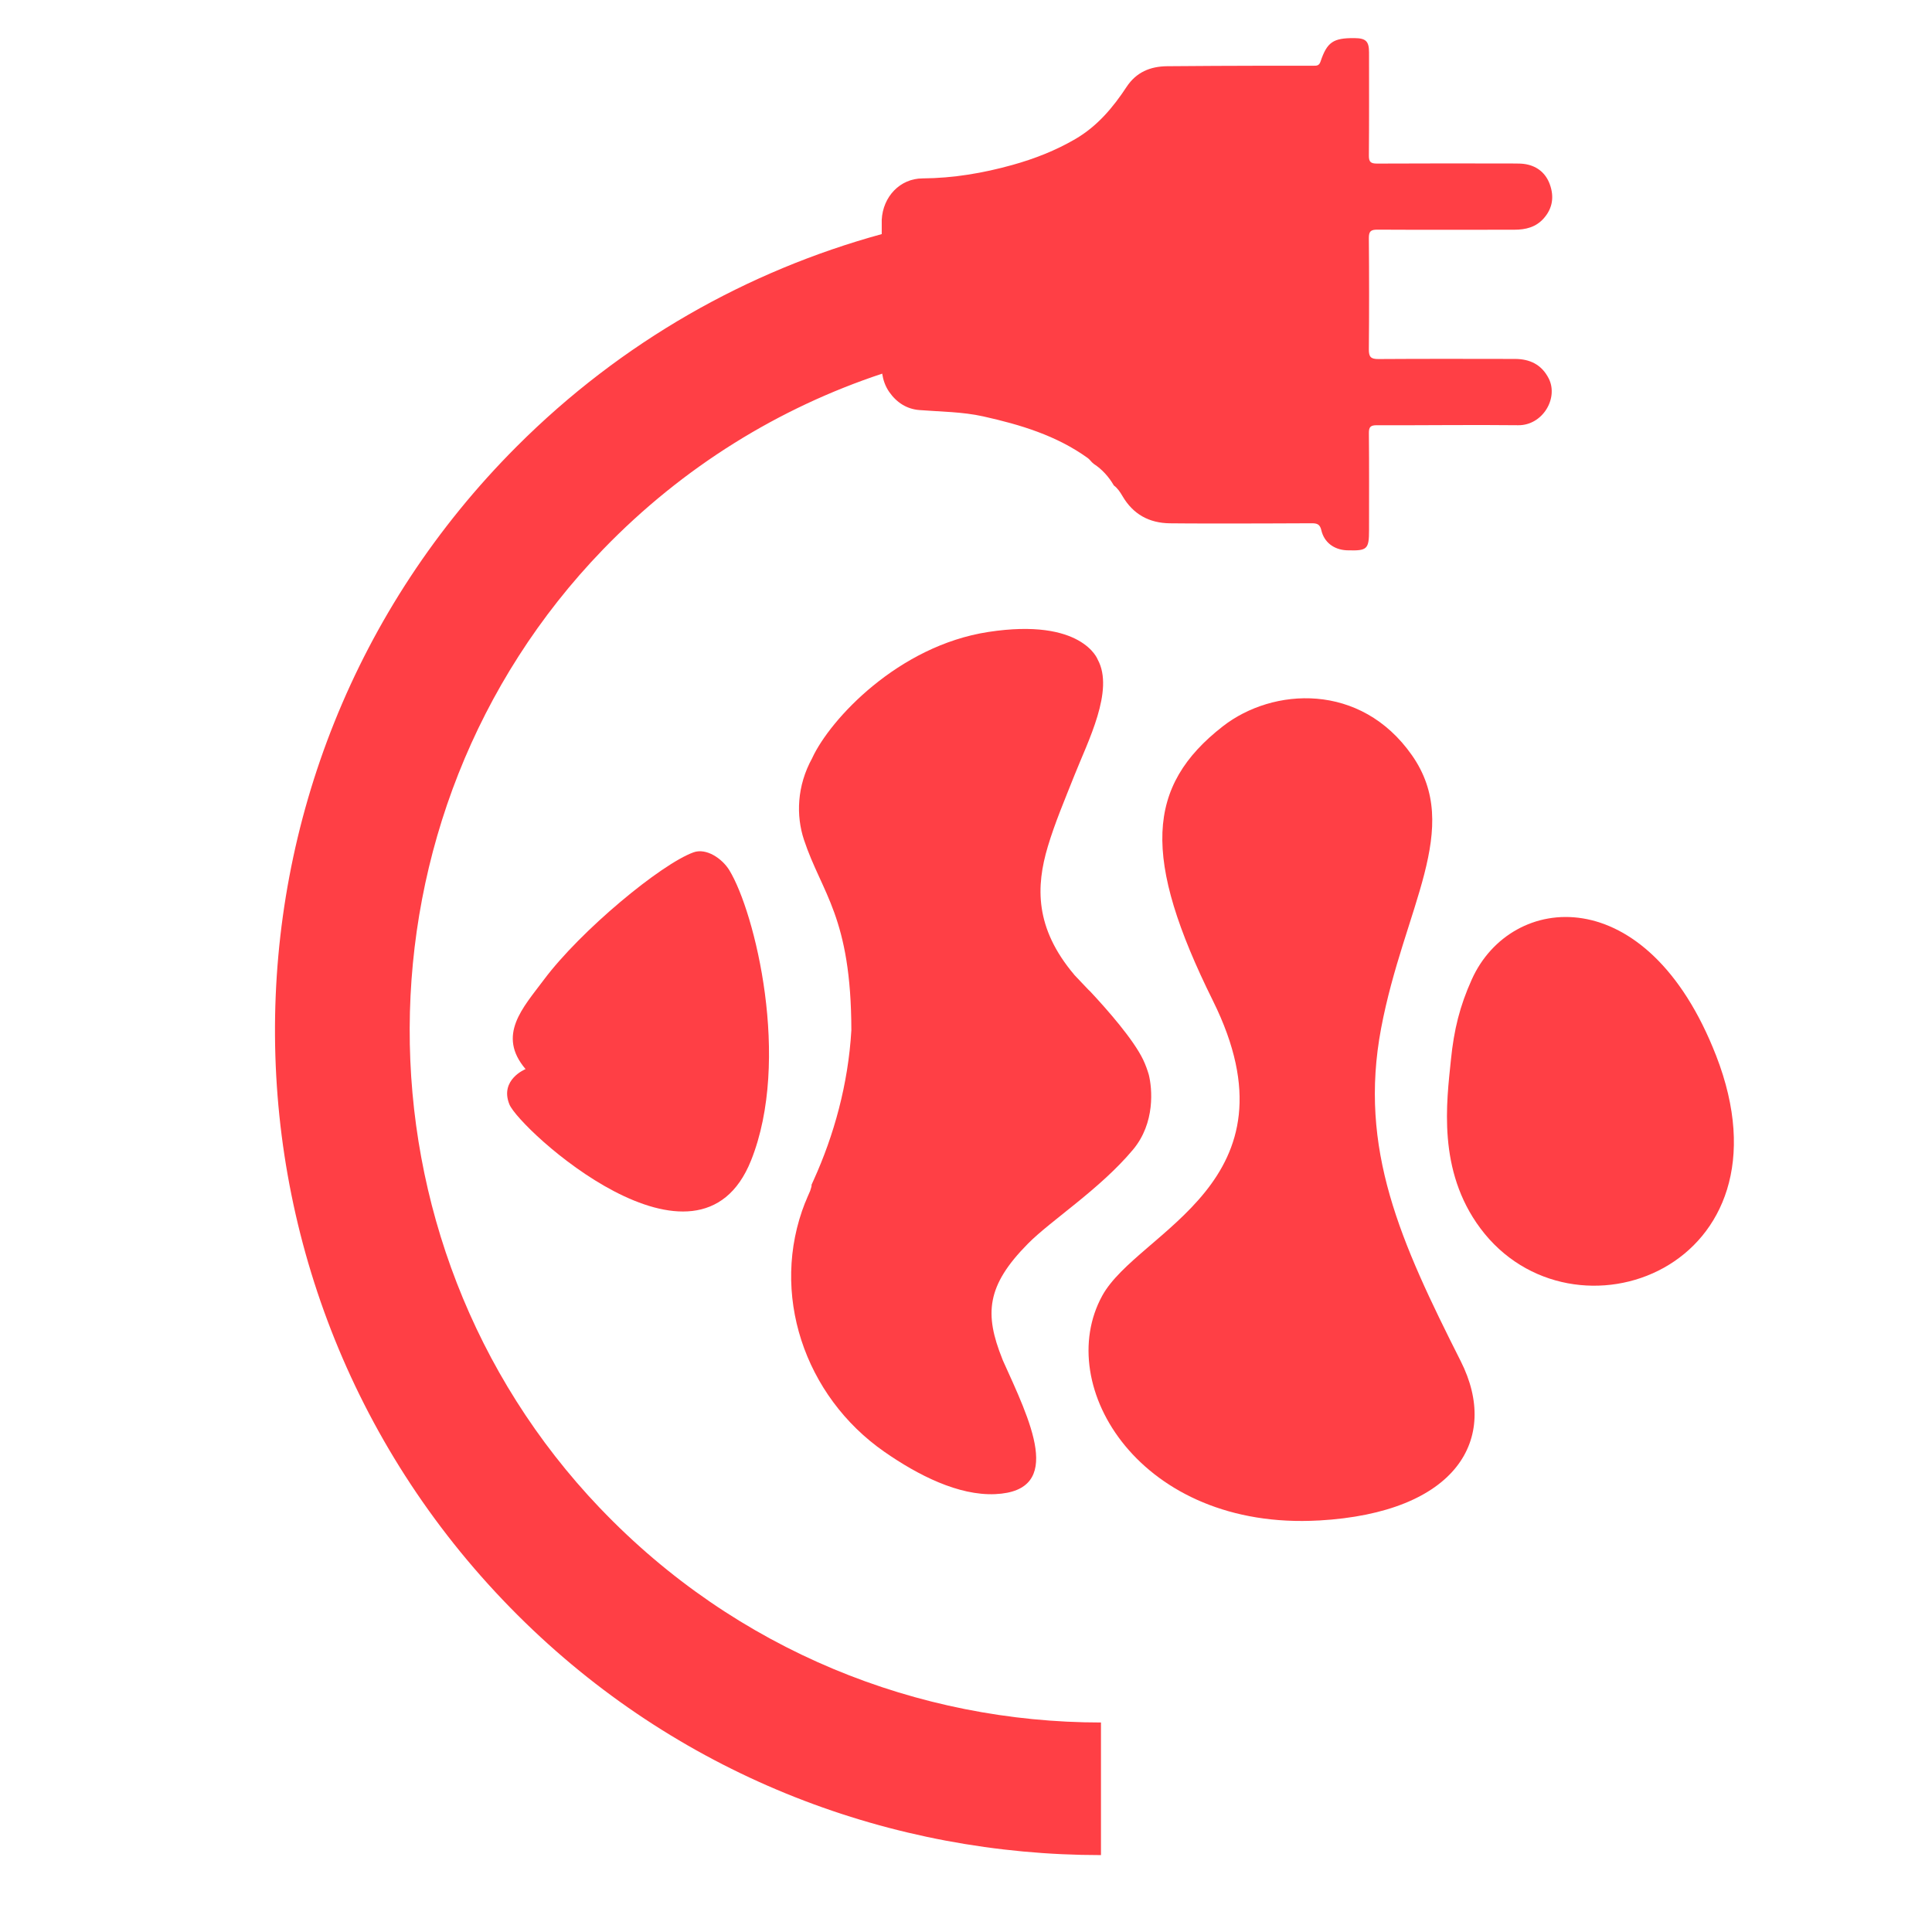 <?xml version="1.0" encoding="UTF-8"?>
<svg id="Layer_1" data-name="Layer 1" xmlns="http://www.w3.org/2000/svg" version="1.1" viewBox="0 0 512 512">
  <defs>
    <style>
      .cls-1 {
        fill: #ff3f45;
        stroke-width: 0px;
      }
    </style>
  </defs>
  <path class="cls-1" d="M158.98,399.65c-67.53-70.76-67.16-183.66.8-254.01,21.34-22.09,46.83-37.61,74.01-46.62.26,1.68.8,3.32,1.87,4.86,1.98,2.84,4.69,4.53,7.98,4.79,5.66.45,11.37.44,16.94,1.68,9.81,2.19,19.37,5.05,27.68,11.03.43.31.75.76,1.13,1.14.16.14.32.28.48.42,2.23,1.46,3.95,3.39,5.29,5.67v.02c1.01.74,1.69,1.78,2.3,2.82,2.82,4.83,7.05,7.16,12.57,7.23,3.53.04,7.06.05,10.58.05,9.02,0,18.05,0,27.07-.06,1.42,0,2.13.31,2.49,1.85.74,3.2,3.32,5.12,6.62,5.31.14,0,.27.01.41.01,5.13.15,5.61-.3,5.61-5.35,0-8.55.05-17.1-.04-25.65-.02-1.66.4-2.16,2.12-2.15,12.48.05,24.97-.14,37.45,0,6.47.07,10.75-7.17,8.08-12.41-1.88-3.68-5-5.15-8.95-5.16-12.07-.02-24.14-.05-36.21.03-1.99.01-2.51-.6-2.5-2.54.09-9.83.09-19.67,0-29.5-.01-1.81.51-2.26,2.29-2.25,12.08.07,24.16.02,36.23.02,3.03,0,5.76-.65,7.87-3.06,2.34-2.67,2.73-5.72,1.59-8.91-1.04-2.93-3.22-4.81-6.34-5.39-.93-.17-1.89-.19-2.84-.19-12.21-.02-24.43-.05-36.64.02-1.69,0-2.17-.46-2.15-2.15.08-9.09.04-18.18.04-27.28,0-2.99-.83-3.8-3.88-3.82-5.61-.04-7.23,1.03-8.98,6.23-.36,1.07-.98,1.1-1.82,1.09-4.48-.01-8.95-.02-13.43,0-8.47.03-16.95.04-25.42.13-4.45.05-8.16,1.58-10.73,5.49-3.6,5.48-7.78,10.43-13.56,13.8-5.24,3.06-10.85,5.25-16.67,6.87-7.8,2.18-15.72,3.51-23.86,3.57-5.93.04-10.47,4.81-10.79,10.97v3.79c-35.41,9.71-68.86,28.41-96.68,56.23-86.22,86.22-85.48,226.47,2.23,311.76,42.3,41.14,97.44,61.61,152.55,61.59v-35.14c-48.3,0-96.61-18.92-132.79-56.84Z"/>
  <path class="cls-1" d="M454.77,279.7c21.92,56.3-38.07,78.53-62.46,45.81-11.46-15.37-8.93-33.51-7.8-44.66.81-7.99,2.34-14.22,5.54-21.31,10.4-23.06,46.45-26.75,64.72,20.17Z"/>
  <path class="cls-1" d="M349.52,402.94c-47.18,2.68-70.59-35.57-57.41-59.57,9.45-17.21,53.29-29.82,29.33-78.16-18.79-37.9-17.78-56.86,2.65-72.75,13.22-10.28,36.5-11.72,50.09,7.69,13.59,19.41-2.12,40.33-8.17,72.36-6.04,32.02,5.16,56.63,21.1,88.22,10.42,20.65-1.1,40.14-37.59,42.22Z"/>
  <path class="cls-1" d="M193.27,230.6c6.8,11.12,16.43,50.31,5.76,76.95-14.02,35.02-61.41-8.34-64.04-14.89-2.64-6.55,4.29-9.34,4.29-9.34-7.66-9-.7-16.25,4.83-23.65,9.79-13.1,31.05-30.67,39.67-33.79,3.39-1.23,7.6,1.64,9.49,4.72Z"/>
  <path class="cls-1" d="M213.41,318.64c.4-1.01.83-2.02,1.29-3.04.95-2.92-.32-.11.95-2.92,5.33-11.76,9.13-25.29,9.97-39.64-.05-30.08-7.84-36.26-12.56-50.49-2.1-6.34-1.92-14.25,2.2-21.67,0-.02,0-.03.01-.04,4.74-10.22,22.74-29.68,46.62-33.36,24.95-3.84,29.02,7.32,29.02,7.32h0c4.44,8.15-2.58,21.61-6.22,30.78-2.48,6.26-5.13,12.48-7.01,18.77-3.15,10.56-3.49,21.55,7.02,33.98h-.02s.05.05.06.06l3.66,3.86c.17.15.33.32.5.47,4.54,4.86,11.46,12.72,14.05,18.12.65,1.37,1.11,2.67,1.49,3.95.91,3.65,1.76,12.78-4.18,19.88-8.82,10.53-21.69,18.69-27.85,24.92-11.02,11.14-11.56,18.63-6.79,30.53.03.08.06.16.09.24.07.16.11.32.18.48,0,.02.02.03.02.05.48,1.26-.72-1.76-.21-.53,7.2,16,16.66,34.76-1.95,35.6-9.73.44-20.46-5.01-29.37-11.21-21.21-14.75-30.5-42.09-20.99-66.11Z"/>
</svg>